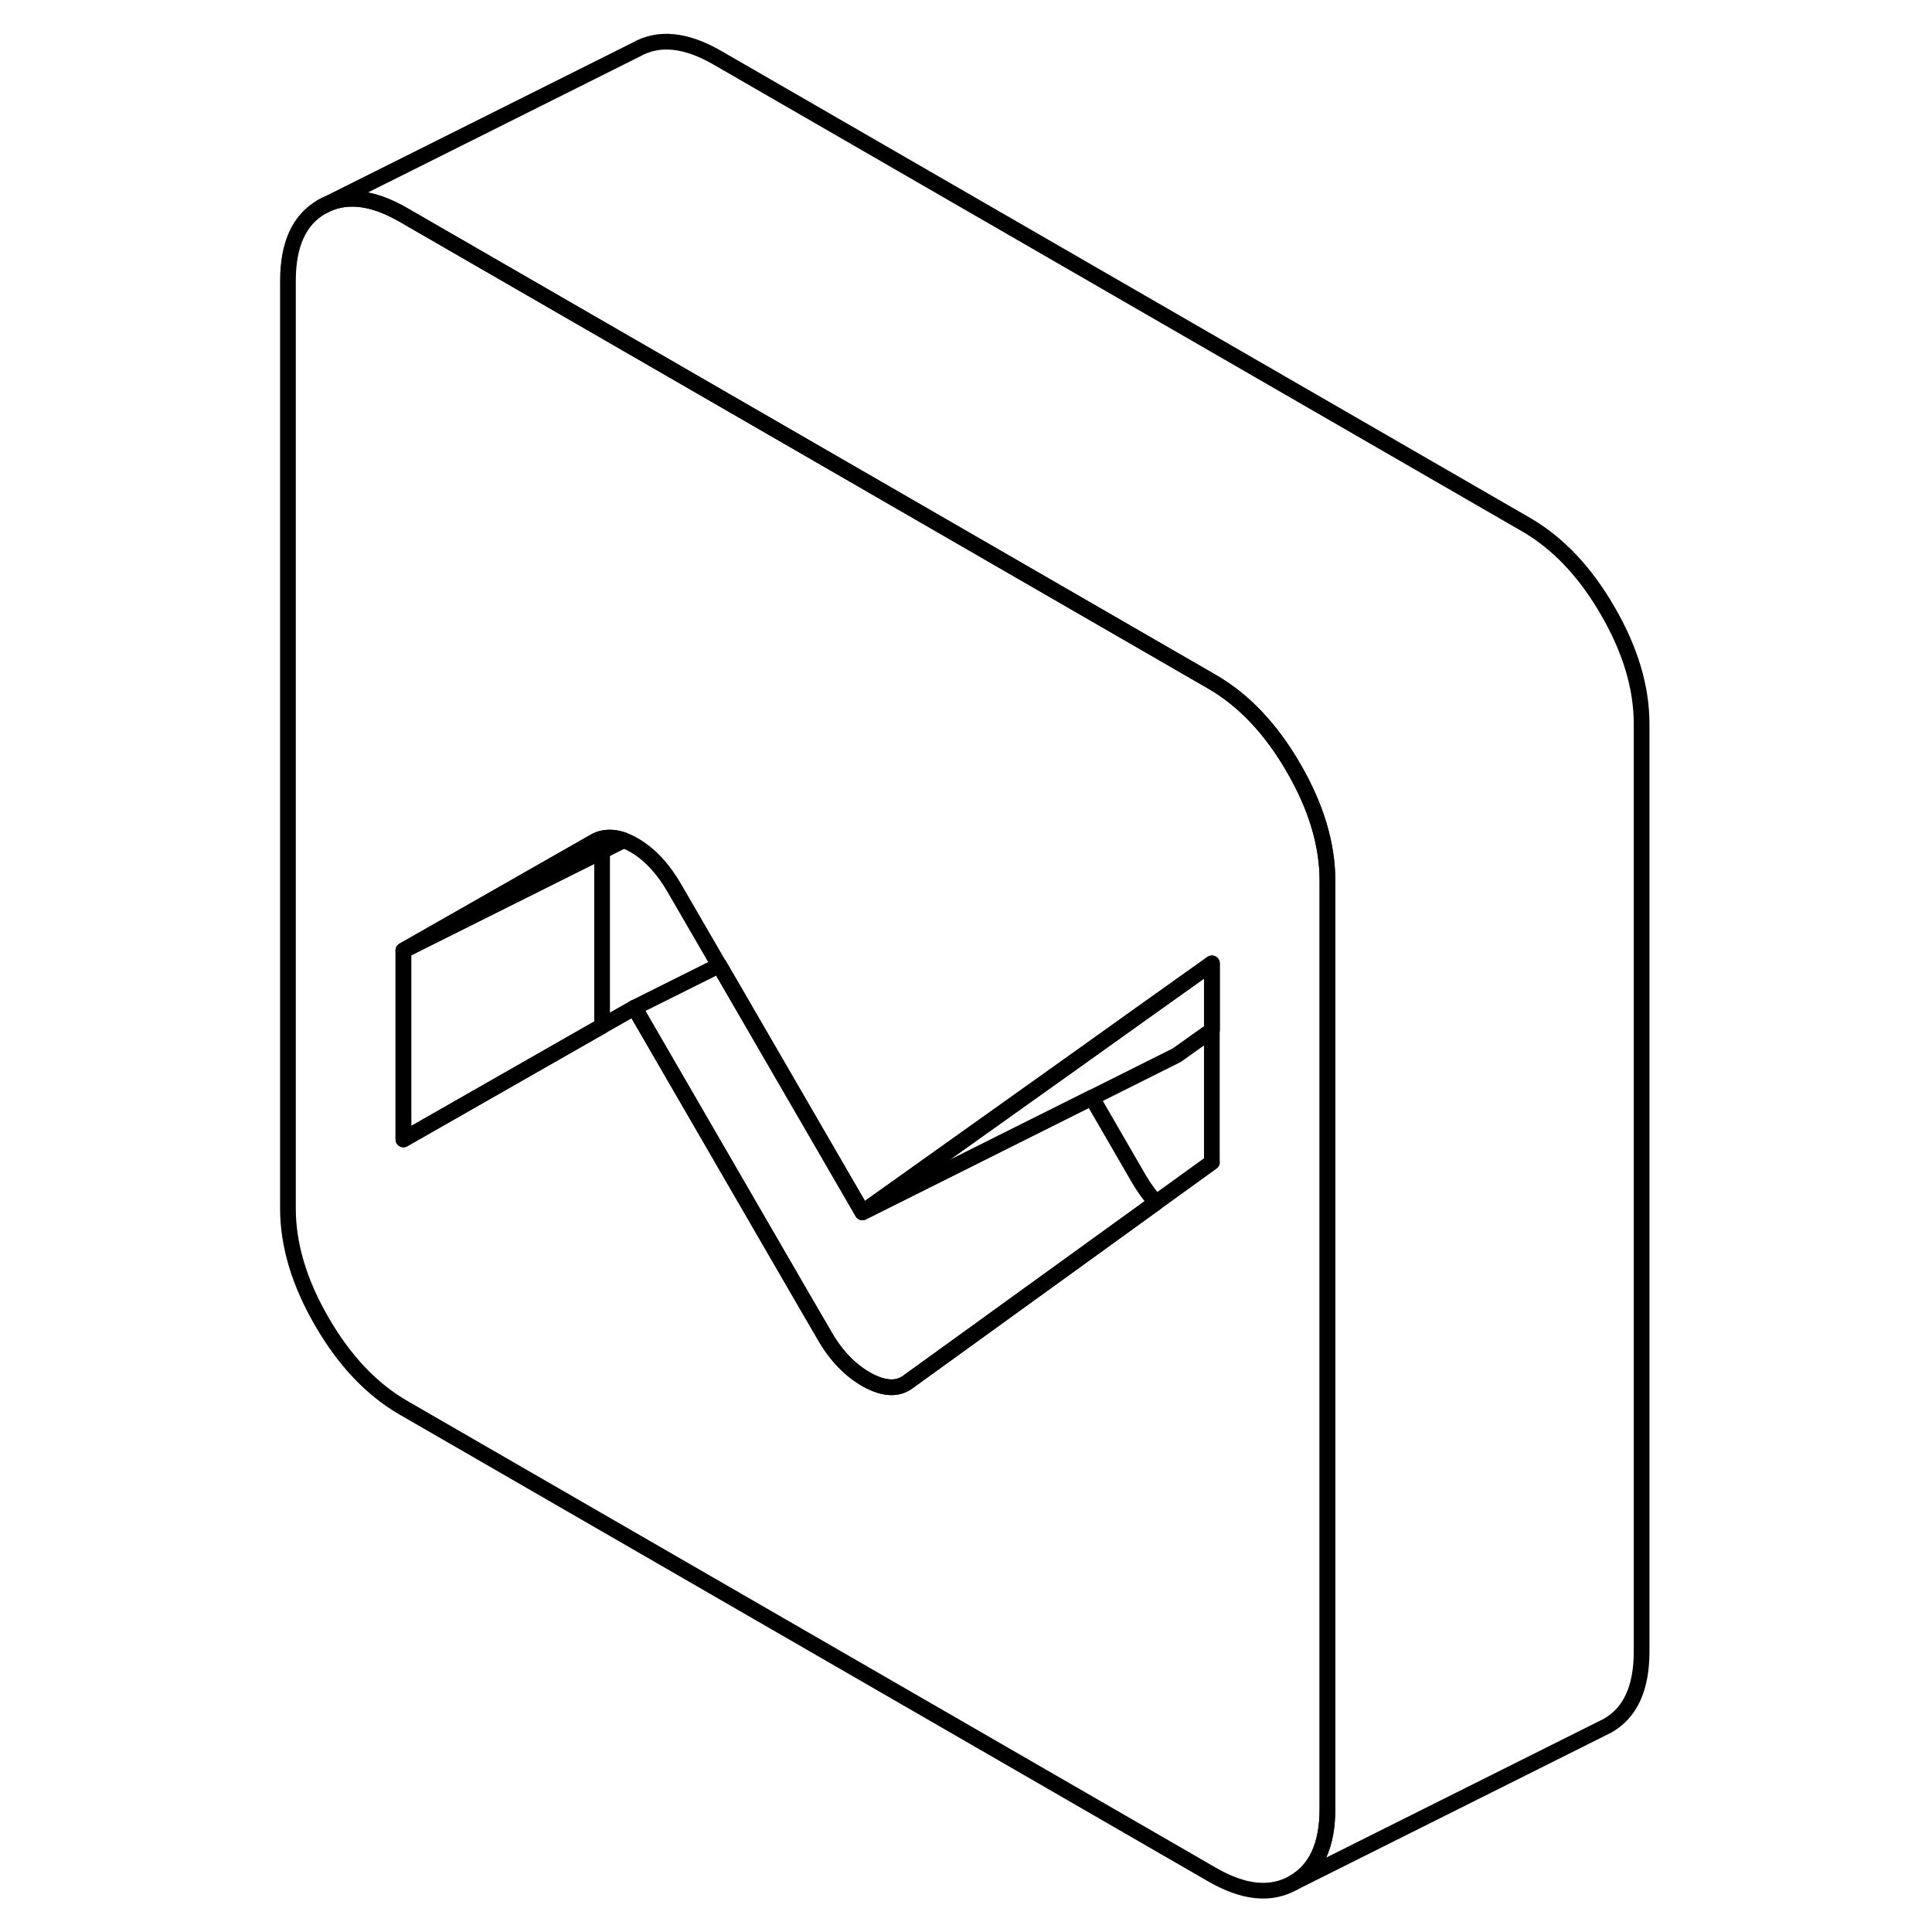 <svg width="24" height="24" viewBox="0 0 91 123" fill="none" xmlns="http://www.w3.org/2000/svg" stroke-width="1px" stroke-linecap="round" stroke-linejoin="round">
    <path d="M22.332 54.192V65.322L9.682 72.542V60.512L22.332 54.192Z" stroke="currentColor" stroke-linejoin="round"/>
    <path d="M66.352 48.882C64.912 46.392 63.182 44.572 61.162 43.402L22.332 20.982L9.682 13.682C7.662 12.512 5.932 12.342 4.492 13.162C3.052 13.982 2.332 15.552 2.332 17.872V76.942C2.332 79.262 3.052 81.662 4.492 84.142C5.932 86.632 7.662 88.452 9.682 89.622L61.162 119.342C63.182 120.512 64.912 120.682 66.352 119.862C67.792 119.042 68.512 117.472 68.512 115.152V56.082C68.512 53.762 67.792 51.362 66.352 48.882ZM61.162 73.992L57.602 76.562L42.852 87.222L41.852 87.942C41.182 88.472 40.312 88.442 39.232 87.862C38.162 87.272 37.262 86.352 36.522 85.082L35.202 82.812L24.392 64.152L22.332 65.322L9.682 72.542V60.512L21.822 53.592C21.982 53.492 22.152 53.422 22.332 53.382C22.752 53.282 23.212 53.312 23.712 53.492C23.932 53.572 24.152 53.682 24.382 53.812C25.362 54.382 26.222 55.302 26.952 56.572L29.672 61.262L29.782 61.452L30.232 62.222L38.902 77.182L52.232 67.692L57.162 64.172L61.152 61.332V73.992H61.162Z" stroke="currentColor" stroke-linejoin="round"/>
    <path d="M61.162 61.332V65.582L58.912 67.182L53.512 69.882L38.912 77.182L52.242 67.692L57.172 64.172L61.162 61.332Z" stroke="currentColor" stroke-linejoin="round"/>
    <path d="M57.602 76.562L42.852 87.222L41.852 87.942C41.182 88.472 40.312 88.442 39.232 87.862C38.162 87.272 37.262 86.352 36.522 85.082L35.202 82.812L24.392 64.152L29.682 61.512L29.792 61.452L30.242 62.222L38.912 77.182L53.512 69.882L56.522 75.082C56.852 75.642 57.212 76.132 57.602 76.562Z" stroke="currentColor" stroke-linejoin="round"/>
    <path d="M88.512 46.082V105.152C88.512 107.472 87.792 109.042 86.352 109.862L66.352 119.862C67.792 119.042 68.512 117.472 68.512 115.152V56.082C68.512 53.762 67.792 51.362 66.352 48.882C64.912 46.392 63.182 44.572 61.162 43.402L22.332 20.982L9.682 13.682C7.662 12.512 5.932 12.342 4.492 13.162L24.492 3.162C25.932 2.342 27.662 2.512 29.682 3.682L81.162 33.402C83.182 34.572 84.912 36.392 86.352 38.882C87.792 41.362 88.512 43.762 88.512 46.082Z" stroke="currentColor" stroke-linejoin="round"/>
    <path d="M23.712 53.492L22.332 54.192L9.682 60.512L21.822 53.592C21.982 53.492 22.152 53.422 22.332 53.382C22.752 53.282 23.212 53.312 23.712 53.492Z" stroke="currentColor" stroke-linejoin="round"/>
</svg>